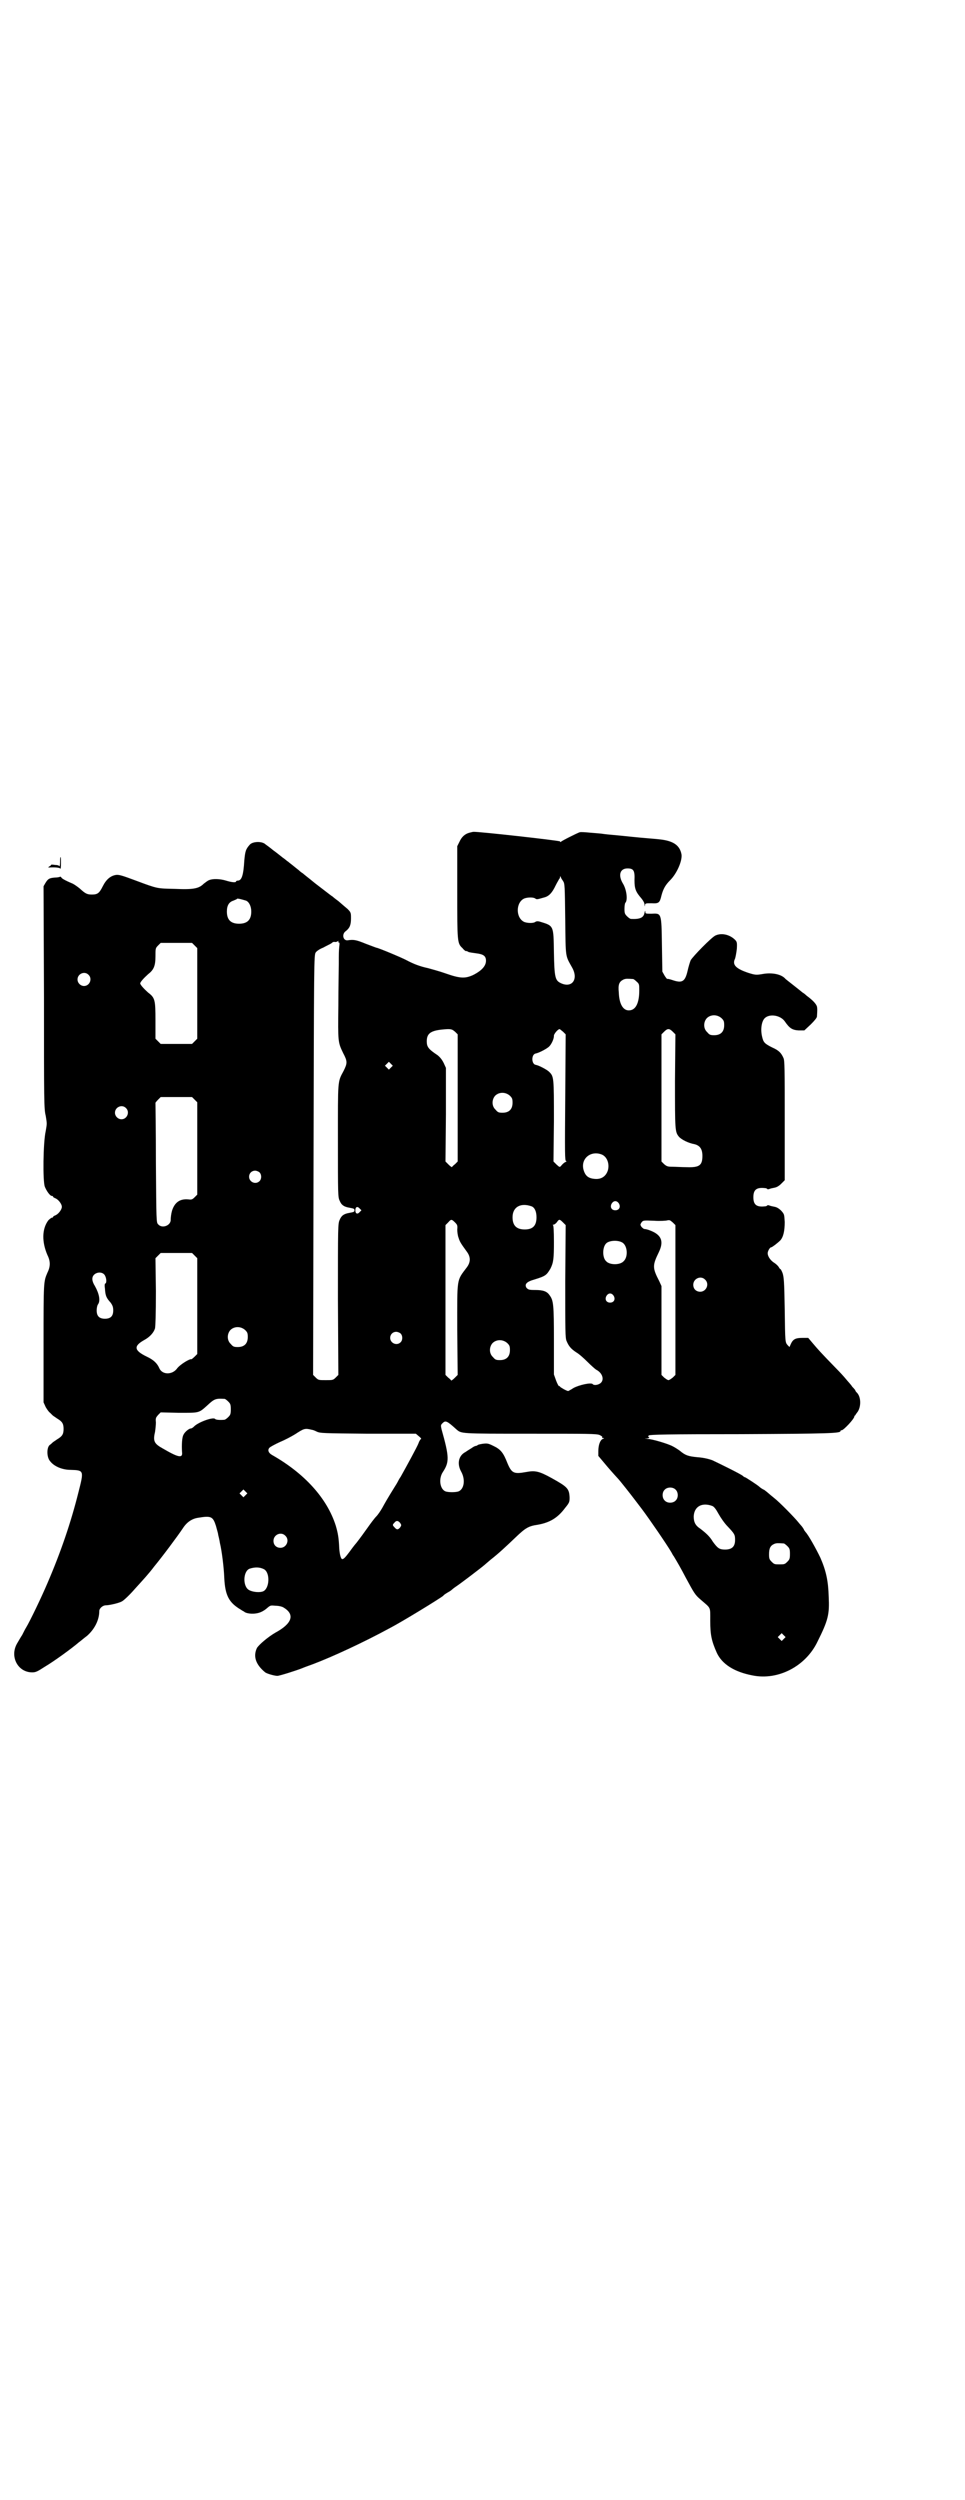 <?xml version="1.0" standalone="no"?>
<!DOCTYPE svg PUBLIC "-//W3C//DTD SVG 20010904//EN"
 "http://www.w3.org/TR/2001/REC-SVG-20010904/DTD/svg10.dtd">
<svg version="1.0" xmlns="http://www.w3.org/2000/svg"
 width="1108pt" height="2870pt" viewBox="0 0 1108 2870"
 preserveAspectRatio="xMidYMid meet">
<g transform="translate(0,2870) scale(0.5,-0.5)"
fill="#000000" stroke="none">
<path d="M1078 3828 c-11 -3 -18 -10 -23 -21 l-5 -10 0 -104 c0 -116 0 -119
12 -130 3 -4 7 -7 8 -7 0 1 3 0 6 -2 3 -1 11 -2 18 -3 16 -2 22 -6 22 -17 0
-12 -10 -23 -30 -33 -18 -8 -29 -8 -63 4 -14 5 -33 10 -40 12 -19 4 -34 10
-49 18 -11 6 -66 29 -70 29 0 0 -11 4 -24 9 -22 9 -28 10 -41 8 -11 -2 -15 14
-5 21 9 7 12 14 12 29 0 13 0 14 -8 22 -5 4 -14 12 -21 18 -7 5 -13 10 -14 11
-1 0 -12 9 -24 18 -12 9 -22 17 -23 18 -1 1 -5 4 -10 8 -5 4 -10 8 -11 9 -2 1
-6 4 -9 7 -4 3 -10 8 -15 12 -4 3 -9 7 -10 8 -1 0 -6 5 -12 9 -5 4 -15 12 -22
17 -6 5 -14 11 -17 13 -8 8 -29 7 -36 0 -10 -11 -11 -16 -13 -37 -2 -34 -6
-46 -15 -46 -2 0 -4 -1 -4 -2 0 -3 -10 -2 -23 2 -13 4 -30 5 -39 1 -3 -1 -8
-5 -12 -8 -11 -11 -23 -14 -66 -12 -42 1 -39 0 -90 19 -32 12 -39 14 -46 13
-12 -2 -22 -10 -30 -26 -8 -16 -12 -19 -25 -19 -11 0 -15 2 -28 14 -5 4 -12 9
-16 11 -19 8 -25 12 -26 14 -1 2 -2 2 -3 2 -1 -1 -7 -2 -12 -2 -13 -1 -16 -3
-22 -13 l-4 -7 1 -255 c0 -240 0 -256 4 -272 3 -18 3 -18 0 -35 -6 -26 -7
-116 -2 -128 4 -10 12 -21 16 -21 2 0 3 -1 3 -2 0 -1 2 -2 4 -3 7 -2 16 -13
16 -20 0 -7 -9 -18 -16 -20 -2 -1 -4 -2 -4 -3 0 -1 -1 -2 -3 -2 -1 0 -5 -3 -8
-6 -15 -20 -15 -50 -2 -80 7 -14 7 -26 0 -40 -9 -21 -9 -20 -9 -163 l0 -135 5
-11 c3 -5 7 -11 10 -13 2 -2 5 -5 6 -6 1 -1 6 -4 10 -7 12 -7 15 -12 15 -24 0
-12 -3 -17 -15 -24 -4 -3 -9 -6 -10 -7 -1 -1 -4 -4 -7 -6 -7 -6 -7 -28 1 -37
9 -12 28 -20 47 -20 31 -1 31 -1 18 -52 -17 -68 -40 -136 -71 -208 -14 -33
-40 -87 -49 -102 -2 -3 -6 -11 -9 -17 -4 -6 -9 -15 -12 -20 -17 -30 2 -66 35
-66 8 0 12 2 29 13 22 13 63 43 78 56 3 2 11 9 19 15 17 15 28 36 28 57 0 6 8
13 15 13 8 0 30 5 37 9 4 2 18 15 30 29 20 22 32 35 44 51 19 23 54 70 66 88
9 14 21 22 35 24 30 5 34 3 41 -19 2 -8 5 -17 5 -20 1 -4 3 -12 4 -19 4 -16 9
-54 10 -80 2 -41 11 -57 38 -73 3 -2 6 -4 7 -4 3 -4 15 -6 25 -5 11 1 20 5 30
14 6 5 7 5 18 4 7 0 15 -2 18 -4 27 -16 20 -37 -19 -58 -17 -10 -37 -27 -42
-35 -9 -19 -3 -38 19 -56 4 -3 21 -8 28 -8 5 0 46 13 58 18 2 1 13 5 24 9 45
17 116 50 175 82 29 15 117 69 124 75 1 2 6 5 11 8 4 2 8 5 10 7 1 1 5 4 8 6
8 5 58 43 66 50 1 1 7 6 14 12 18 14 35 30 57 51 23 22 30 26 51 29 28 5 46
16 63 39 10 12 10 14 10 24 -1 20 -5 24 -41 44 -29 16 -38 18 -59 14 -28 -5
-33 -3 -43 21 -9 23 -15 31 -32 39 -12 6 -14 6 -24 5 -6 -1 -11 -2 -12 -3 -1
-1 -3 -2 -4 -2 -2 0 -6 -2 -10 -5 -3 -2 -10 -6 -14 -9 -16 -8 -20 -27 -10 -45
10 -18 7 -39 -5 -45 -6 -3 -26 -3 -32 0 -12 6 -15 29 -5 44 15 23 15 34 -3 98
-2 9 -2 10 2 14 7 7 10 6 32 -14 12 -10 7 -10 170 -10 132 0 152 0 159 -3 4
-2 7 -4 6 -5 -1 -1 0 -2 2 -2 3 0 3 -1 -1 -2 -6 -3 -10 -14 -10 -28 l0 -11 21
-25 c12 -14 23 -26 24 -27 4 -4 30 -37 39 -49 3 -4 10 -13 16 -21 18 -24 57
-81 67 -98 2 -3 4 -8 6 -10 9 -15 16 -27 28 -50 19 -35 21 -39 34 -50 24 -21
22 -15 22 -49 0 -32 3 -46 15 -73 12 -26 40 -44 82 -52 59 -12 122 21 149 77
25 50 28 63 26 104 -1 36 -6 59 -19 89 -10 21 -28 53 -34 59 -2 3 -4 5 -4 6 0
1 -2 3 -3 5 -2 3 -7 8 -10 12 -8 10 -43 46 -56 56 -5 4 -11 9 -12 10 -1 1 -6
5 -10 8 -5 2 -10 6 -11 7 -4 4 -32 22 -33 22 -1 0 -3 1 -5 3 -4 4 -55 29 -70
36 -8 3 -20 6 -34 7 -21 2 -28 4 -41 15 -4 3 -12 8 -16 10 -11 6 -48 17 -58
17 -8 1 -8 1 -1 1 5 1 6 2 4 3 -2 2 -2 2 0 4 2 2 43 3 211 3 203 1 229 2 229
7 0 1 1 2 3 2 4 0 29 26 29 32 0 1 1 2 2 2 0 1 3 5 6 9 8 13 7 35 -3 44 -2 2
-3 4 -3 5 0 0 -3 4 -7 8 -3 5 -10 12 -14 17 -4 5 -14 16 -22 24 -37 38 -43 45
-54 58 l-11 13 -14 0 c-15 0 -21 -3 -26 -14 l-3 -7 -4 4 c-6 7 -6 5 -7 83 -1
64 -2 74 -5 83 -2 5 -4 9 -5 9 -1 0 -2 2 -4 5 -1 2 -6 7 -11 10 -9 6 -15 16
-14 23 1 5 5 12 8 12 2 0 15 10 21 16 7 8 10 22 10 42 -1 18 -1 18 -8 26 -5 5
-10 8 -15 9 -5 1 -10 2 -12 3 -3 1 -5 1 -5 0 -1 -1 -3 -2 -6 -2 -19 -2 -26 4
-26 21 0 17 7 23 26 21 3 0 5 -1 6 -2 0 -1 2 -1 5 0 2 1 7 2 12 3 5 1 10 4 15
9 l8 8 0 137 c0 120 0 138 -3 144 -5 11 -10 17 -26 24 -18 9 -20 12 -23 25 -4
17 -1 35 6 42 11 11 36 7 46 -7 11 -16 17 -20 32 -21 l13 0 15 14 c8 8 14 15
14 18 1 15 1 18 0 23 -2 6 -9 14 -24 25 -3 3 -7 6 -9 7 -1 1 -10 8 -20 16 -10
8 -18 14 -19 15 -9 11 -30 15 -50 12 -17 -3 -19 -3 -35 2 -30 10 -38 19 -31
33 1 3 3 13 4 22 1 16 0 17 -5 22 -13 12 -31 15 -44 9 -9 -4 -52 -48 -57 -57
-2 -5 -5 -15 -7 -24 -6 -26 -13 -29 -36 -21 -6 2 -11 3 -11 2 0 0 -3 3 -6 8
l-5 9 -1 61 c-1 75 -1 73 -24 72 -13 0 -14 0 -14 4 0 4 -1 3 -2 -2 -2 -11 -10
-15 -31 -14 -2 0 -6 3 -9 6 -5 5 -6 7 -6 17 0 7 1 13 2 14 6 6 3 31 -6 45 -11
19 -6 34 11 34 14 0 17 -5 16 -27 0 -20 3 -27 16 -42 4 -5 7 -10 7 -14 0 -5 1
-5 1 -1 1 4 2 4 15 4 17 -1 19 1 23 18 4 15 9 24 20 35 15 15 28 44 26 59 -4
22 -20 32 -53 35 -8 1 -37 3 -65 6 -27 3 -54 5 -60 6 -5 1 -19 2 -31 3 -11 1
-22 2 -25 1 -6 -2 -42 -20 -43 -22 -1 -1 -2 0 -2 1 -1 2 -189 23 -199 22 -1 0
-5 -1 -9 -2z m215 -111 c4 -6 4 -10 5 -88 1 -91 0 -82 16 -111 15 -27 -1 -48
-27 -35 -12 6 -14 13 -15 70 -1 63 0 61 -33 71 -4 1 -7 1 -10 -1 -4 -3 -17 -3
-25 0 -20 9 -20 45 0 54 8 3 21 3 25 0 4 -3 5 -2 23 3 9 3 16 10 24 27 4 8 8
14 8 15 1 0 2 2 2 4 0 2 0 3 2 0 0 -2 3 -6 5 -9z m-728 -45 c7 -3 12 -13 12
-25 0 -19 -9 -28 -28 -28 -19 0 -28 9 -28 28 0 14 5 22 15 25 4 2 8 3 8 4 0 2
11 -1 21 -4z m212 -94 c-1 -1 0 -2 1 -2 2 0 2 -3 1 -10 -1 -12 -1 -13 -1 -40
0 -10 -1 -53 -1 -95 -1 -84 -1 -84 11 -109 10 -19 10 -23 1 -41 -14 -26 -13
-19 -13 -161 0 -122 0 -129 4 -137 4 -10 10 -14 22 -16 10 -2 12 -2 12 -6 0
-4 -2 -4 -12 -6 -12 -2 -18 -6 -22 -16 -4 -9 -4 -14 -4 -182 l1 -174 -6 -6
c-6 -6 -7 -6 -23 -6 -16 0 -17 0 -23 6 l-6 6 1 482 c1 471 1 482 5 488 2 3 9
8 17 11 7 4 16 8 19 10 3 3 6 4 8 3 1 0 4 0 5 1 4 2 5 2 3 0z m-330 -9 l6 -6
0 -104 0 -104 -6 -6 -6 -6 -36 0 -36 0 -6 6 -6 6 0 42 c0 47 -1 52 -17 64 -10
9 -18 18 -18 21 0 3 8 12 18 21 13 10 17 19 17 41 0 18 0 19 6 25 l6 6 36 0
36 0 6 -6z m-244 -67 c10 -9 3 -26 -10 -26 -8 0 -15 7 -15 15 0 13 16 20 25
11z m1251 -10 c1 0 5 -3 8 -6 6 -5 6 -7 6 -20 0 -29 -8 -46 -24 -46 -13 0 -22
14 -23 41 -2 19 1 25 11 30 5 2 8 2 22 1z m203 -90 c5 -5 6 -7 6 -16 0 -15 -8
-23 -23 -23 -9 0 -11 1 -16 7 -9 8 -9 23 -1 32 9 9 24 9 34 0z m-606 -183 l0
-146 -6 -6 c-4 -3 -7 -6 -7 -7 -1 0 -4 2 -8 6 l-7 7 1 108 0 107 -5 11 c-4 8
-8 13 -14 18 -21 14 -25 19 -25 32 0 20 11 26 48 28 9 0 11 -1 17 -6 l6 -6 0
-146z m242 152 l6 -6 -1 -146 c-1 -128 -1 -145 2 -145 2 0 1 -1 -1 -2 -3 -1
-6 -4 -8 -6 -6 -7 -5 -7 -13 0 l-7 7 1 93 c0 101 0 102 -11 113 -5 5 -24 15
-31 16 -10 2 -10 24 0 26 7 1 26 11 31 16 6 6 11 18 11 24 -1 4 9 16 13 16 1
0 4 -3 8 -6z m252 0 l6 -6 -1 -107 c0 -113 0 -117 9 -128 6 -7 23 -15 35 -17
13 -3 19 -11 19 -27 0 -22 -7 -27 -36 -26 -11 0 -26 1 -33 1 -11 0 -13 1 -19
6 l-6 6 0 146 0 146 6 6 c8 8 12 8 20 0z m-647 -82 l-5 -5 -4 4 -5 5 4 4 5 5
4 -4 5 -5 -4 -4z m273 -65 c5 -5 6 -7 6 -16 0 -15 -8 -23 -23 -23 -9 0 -11 1
-16 7 -9 8 -9 23 -1 32 9 9 24 9 34 0z m-724 -9 l6 -6 0 -106 0 -106 -6 -6
c-5 -5 -7 -6 -14 -5 -20 2 -32 -7 -38 -26 -2 -7 -3 -16 -3 -20 1 -14 -20 -22
-29 -11 -4 4 -4 7 -5 141 0 75 -1 137 -1 138 0 0 2 3 6 7 l6 6 36 0 36 0 6 -6z
m-158 -19 c10 -9 3 -26 -10 -26 -8 0 -15 7 -15 15 0 13 16 20 25 11z m1093
-107 c12 -5 18 -21 14 -36 -4 -13 -14 -21 -29 -20 -16 1 -23 7 -27 21 -7 26
17 45 42 35z m-786 -41 c5 -5 5 -15 0 -20 -9 -9 -24 -2 -24 10 0 8 6 14 14 14
3 0 8 -2 10 -4z m825 -71 c5 -8 1 -16 -8 -16 -9 0 -13 8 -8 16 2 3 5 5 8 5 3
0 6 -2 8 -5z m-200 -7 c7 -3 11 -12 11 -25 0 -19 -8 -28 -27 -28 -19 0 -28 9
-28 28 0 24 19 34 44 25z m-395 -13 c-5 -6 -10 -4 -10 4 0 7 4 10 9 5 l5 -5
-4 -4z m219 -24 c5 -5 6 -7 5 -16 0 -5 1 -14 3 -19 3 -10 6 -14 19 -32 9 -12
9 -24 0 -36 -24 -32 -22 -22 -22 -144 l1 -103 -7 -7 c-4 -4 -7 -6 -8 -6 0 1
-3 4 -7 7 l-6 6 0 172 0 172 6 6 c7 8 8 8 16 0z m248 0 l6 -6 -1 -129 c0 -114
0 -130 3 -137 5 -12 10 -18 22 -26 7 -4 18 -14 26 -22 8 -8 17 -16 20 -18 14
-7 19 -22 11 -30 -5 -5 -16 -7 -19 -3 -4 4 -31 -2 -44 -9 -6 -4 -12 -7 -12 -7
-4 0 -19 9 -19 10 0 1 -1 2 -2 1 -1 0 -4 5 -7 13 l-5 14 0 78 c0 83 -1 92 -10
104 -6 9 -15 12 -33 12 -15 0 -16 1 -20 5 -5 8 0 14 18 19 26 8 28 10 37 25 7
14 8 23 8 61 0 28 -1 38 -2 39 -2 0 -1 1 1 1 2 0 6 3 8 6 5 7 6 7 14 -1z m258
-178 l0 -172 -6 -6 c-4 -3 -8 -6 -10 -6 -2 0 -6 3 -10 6 l-6 6 0 102 0 102 -5
11 c-16 31 -16 36 -1 67 12 25 6 40 -21 50 -5 2 -10 3 -12 3 -2 0 -5 3 -7 5
-3 5 -3 5 0 10 4 5 4 5 29 4 14 -1 28 0 31 1 5 1 6 0 12 -5 l6 -6 0 -172z
m-122 132 c12 -7 14 -33 3 -43 -8 -9 -32 -9 -40 0 -9 8 -9 32 0 41 7 7 27 8
37 2z m-982 -30 l6 -6 0 -110 0 -110 -6 -6 c-3 -3 -7 -6 -7 -6 -4 2 -28 -13
-34 -22 -11 -14 -33 -14 -40 1 -5 12 -14 20 -29 27 -29 14 -31 24 -6 38 13 7
22 17 25 27 1 6 2 31 2 85 l-1 76 6 6 6 6 36 0 36 0 6 -6z m-208 -43 c5 -5 7
-19 3 -21 -2 -1 -2 -5 -1 -12 1 -16 3 -21 13 -32 5 -7 6 -11 6 -18 0 -13 -6
-19 -19 -19 -13 0 -19 6 -19 19 0 5 1 11 3 14 6 8 3 24 -7 42 -7 11 -8 20 -2
26 6 6 17 7 23 1z m1380 -12 c11 -10 3 -28 -11 -28 -9 0 -16 6 -16 16 0 14 17
22 27 12z m-210 -37 c5 -8 1 -16 -8 -16 -9 0 -13 8 -8 16 2 3 5 5 8 5 3 0 6
-2 8 -5z m-846 -79 c5 -5 6 -7 6 -16 0 -15 -8 -23 -23 -23 -9 0 -11 1 -16 7
-9 8 -9 23 -1 32 9 9 24 9 34 0z m357 -8 c5 -5 5 -15 0 -20 -9 -9 -24 -2 -24
10 0 8 6 14 14 14 3 0 8 -2 10 -4z m245 -22 c5 -5 6 -7 6 -16 0 -15 -8 -23
-23 -23 -9 0 -11 1 -16 7 -9 8 -9 23 -1 32 9 9 24 9 34 0z m-649 -128 c1 0 5
-3 8 -6 5 -5 6 -7 6 -18 0 -11 -1 -13 -6 -18 -3 -3 -7 -6 -9 -6 -11 -1 -20 0
-21 2 -5 5 -40 -8 -49 -18 -2 -2 -5 -4 -7 -4 -4 0 -14 -8 -17 -15 -3 -6 -4
-22 -3 -39 2 -15 -8 -13 -44 8 -20 11 -23 17 -18 38 1 7 2 16 2 22 -1 10 0 11
5 17 l6 6 41 -1 c48 0 46 -1 66 17 17 16 20 16 40 15z m200 -71 c2 0 7 -2 11
-4 8 -4 15 -4 118 -5 l110 0 7 -6 c4 -3 6 -6 5 -6 -1 0 -4 -4 -6 -10 -3 -8
-27 -52 -41 -77 -3 -4 -6 -10 -7 -12 -1 -2 -4 -7 -6 -10 -18 -29 -23 -38 -29
-49 -4 -7 -10 -16 -14 -20 -4 -4 -13 -16 -20 -26 -7 -10 -18 -25 -25 -34 -7
-8 -14 -18 -17 -22 -9 -12 -13 -16 -16 -16 -3 0 -6 10 -7 25 -1 24 -3 35 -8
52 -20 63 -72 120 -146 162 -9 5 -11 12 -6 17 2 2 13 8 24 13 12 5 27 13 35
18 20 13 22 14 38 10z m835 -137 c7 -6 7 -19 1 -25 -6 -7 -19 -7 -25 -1 -7 6
-7 19 -1 25 6 7 19 7 25 1z m-987 -13 l-5 -5 -4 4 -5 5 4 4 5 5 4 -4 5 -5 -4
-4z m1072 -25 c4 -2 8 -7 14 -18 5 -9 14 -22 21 -29 16 -17 17 -19 17 -31 0
-15 -7 -22 -23 -22 -13 0 -17 3 -28 18 -7 12 -16 20 -29 30 -11 7 -15 15 -15
28 1 23 19 33 43 24z m-717 -39 c3 -5 3 -5 0 -10 -5 -6 -8 -6 -13 0 -5 5 -5 6
0 11 4 5 8 5 13 -1z m-264 -29 c11 -10 3 -28 -11 -28 -9 0 -16 6 -16 16 0 14
17 22 27 12z m1145 -18 c1 0 5 -3 8 -6 5 -5 6 -7 6 -18 0 -11 -1 -13 -6 -18
-6 -6 -7 -6 -18 -6 -11 0 -12 0 -18 6 -5 5 -6 7 -6 17 0 14 3 20 12 24 5 2 8
2 22 1z m-1194 -59 c15 -8 13 -45 -2 -51 -7 -3 -23 -2 -32 3 -15 8 -14 43 1
49 12 4 23 4 33 -1z m1194 -160 l-5 -5 -4 4 -5 5 4 4 5 5 4 -4 5 -5 -4 -4z"/>
<path d="M138 3761 c0 -7 -1 -11 -2 -10 0 2 -5 3 -10 3 -5 1 -9 1 -9 0 1 0 -1
-2 -3 -3 -3 -2 -4 -3 -2 -3 14 1 26 0 27 -3 0 -2 1 3 1 12 0 8 0 15 -1 15 -1
0 -1 -5 -1 -11z"/>
</g>
</svg>
